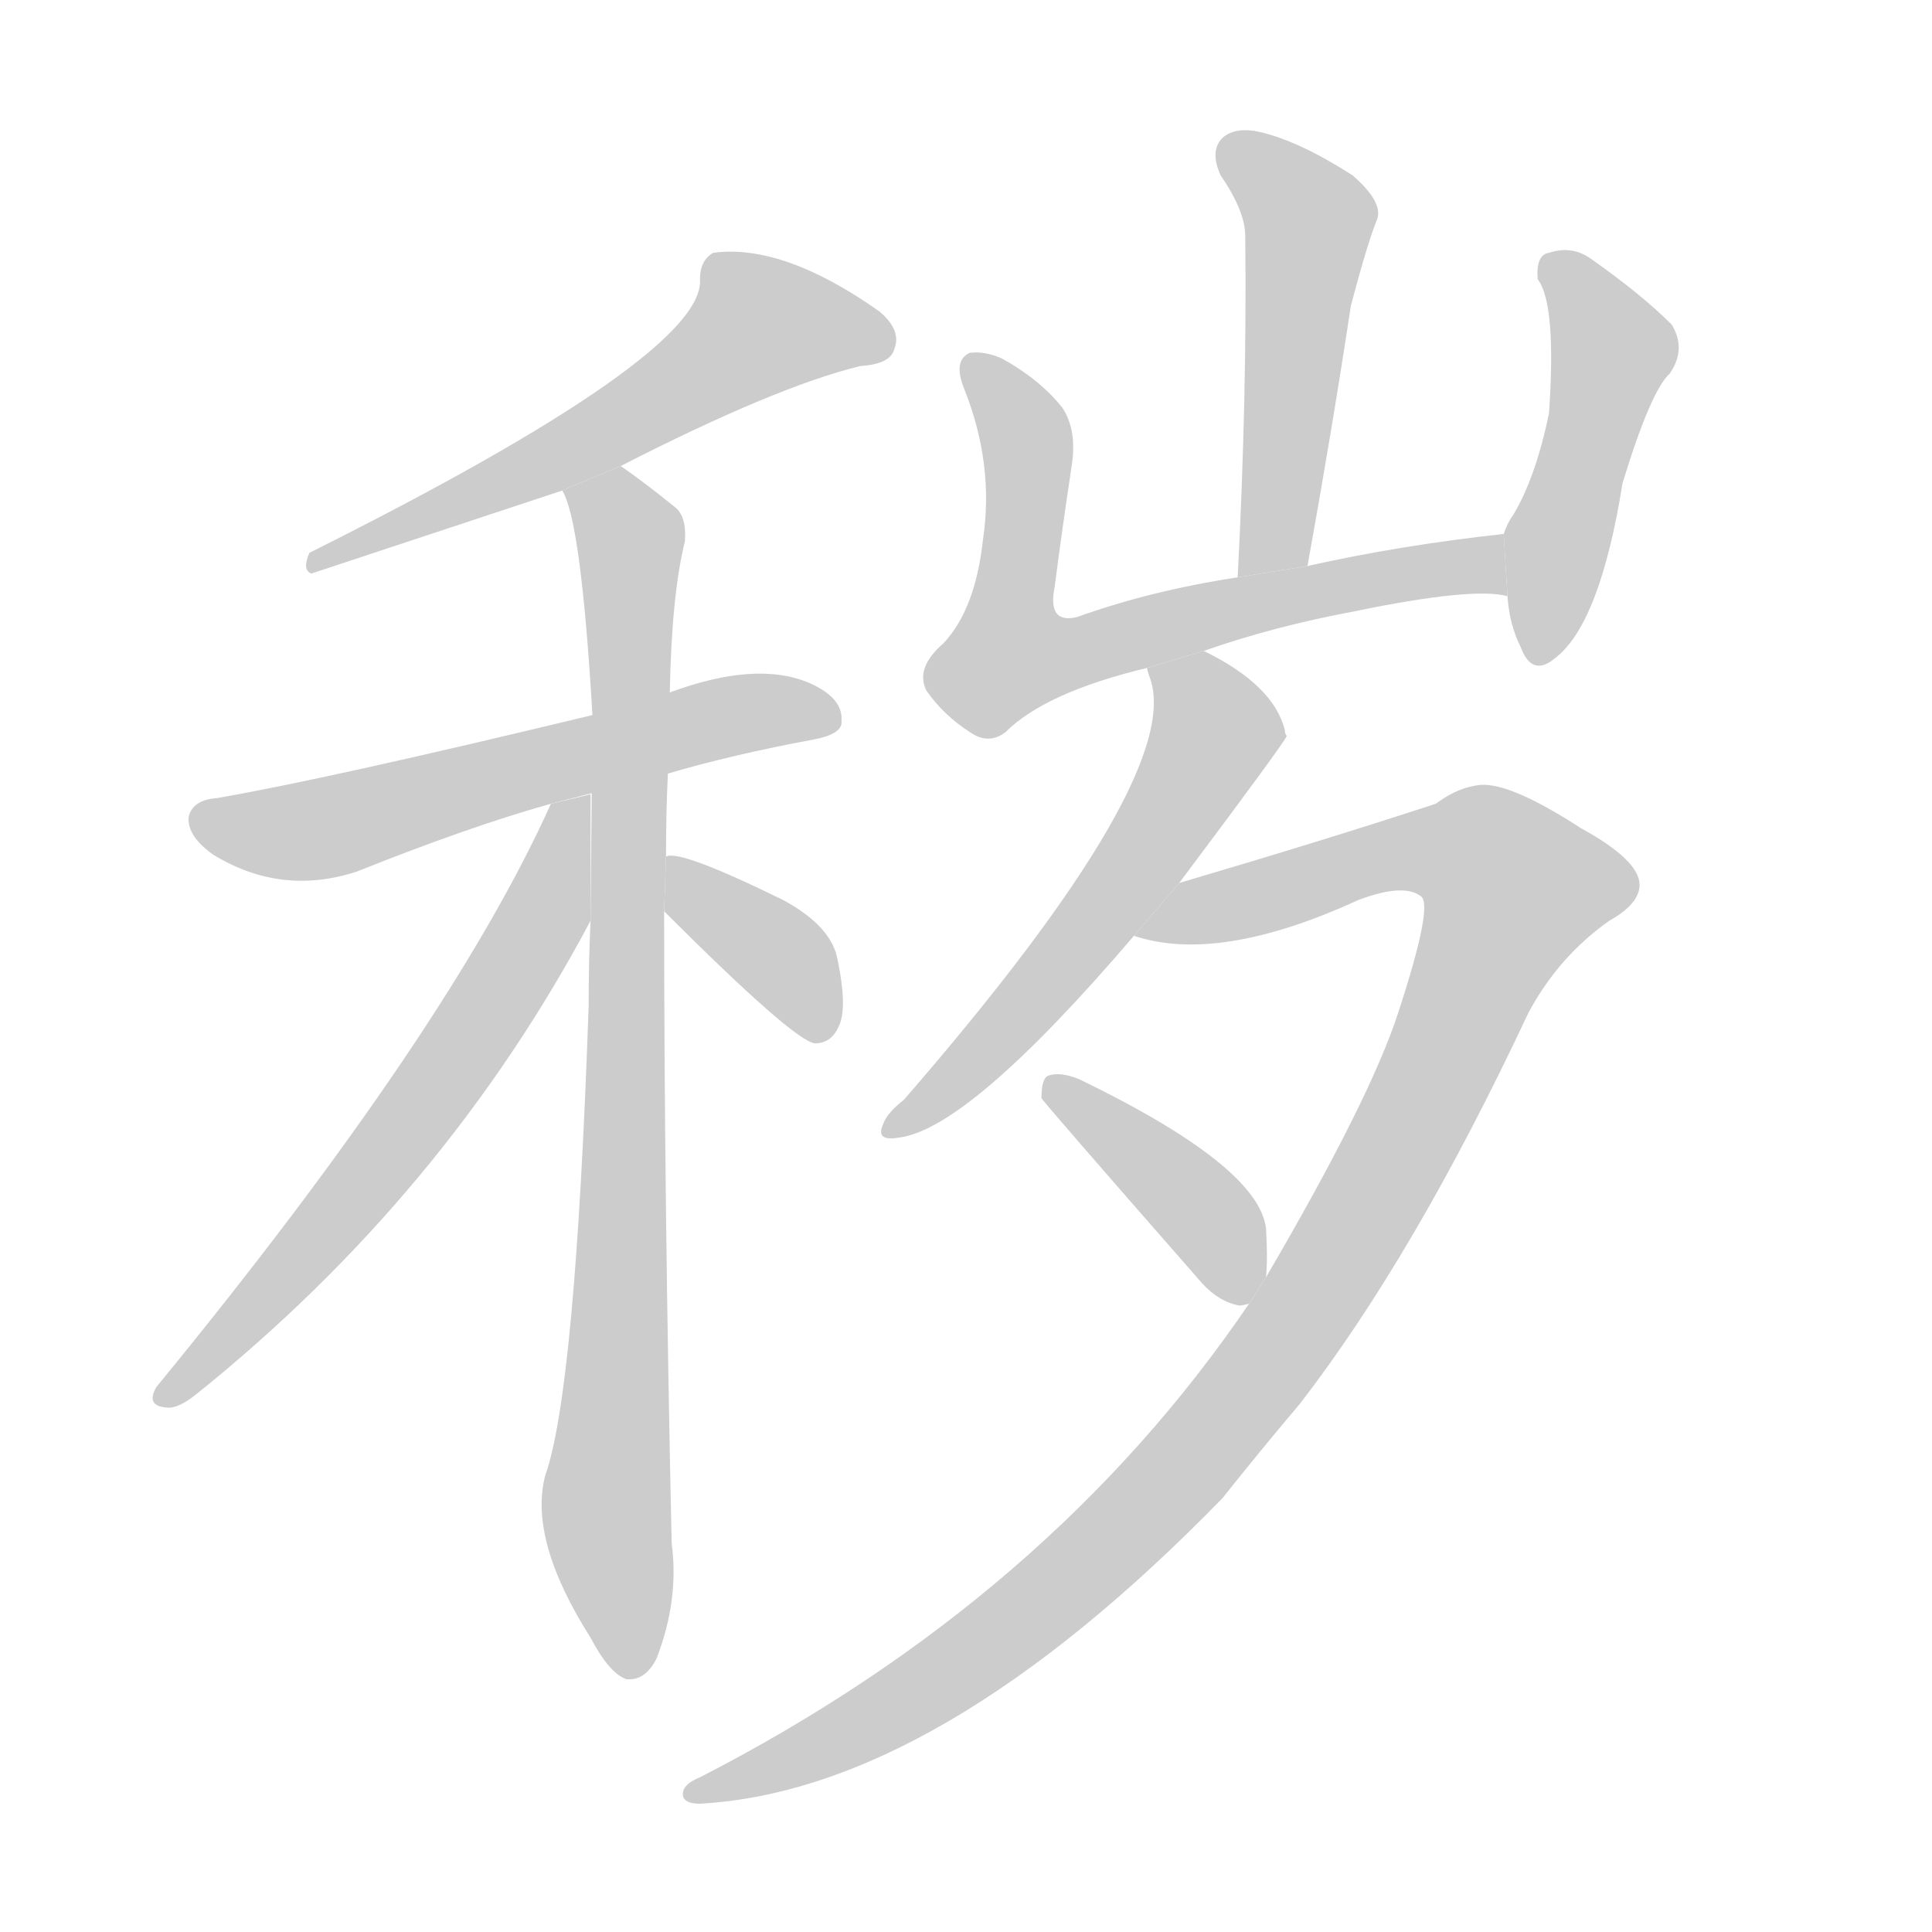 <!--
AnimCJK 2016-2017 Copyright Francois Mizessyn, http://gooo.free.fr/animCJK/
Derived from:
    MakeMeAHanzi project - https://github.com/skishore/makemeahanzi
    Arphic PL KaitiM GB - https://apps.ubuntu.com/cat/applications/precise/fonts-arphic-gkai00mp/
    Arphic PL UKai - https://apps.ubuntu.com/cat/applications/fonts-arphic-ukai/
You can redistribute and/or modify this file under the terms of the Arphic Public License
as published by Arphic Technology Co., Ltd.
You should have received a copy of this license (the directory "APL") along with this file;
if not, see http://ftp.gnu.org/non-gnu/chinese-fonts-truetype/LICENSE.
-->
<svg id="z31229" class="acjk" version="1.1" viewBox="0 0 1024 1024" xmlns="http://www.w3.org/2000/svg" xmlns:xlink="http://www.w3.org/1999/xlink">
<style>
<![CDATA[
	@keyframes z31229k {
		from {
			stroke:#c00;
			stroke-dashoffset:3000;
		}
		75% {
			stroke:#c00;
			stroke-dashoffset:0;
		}
		to {
			stroke:#000;
		}
	}
	#z31229 path[clip-path] {
		animation:z31229k 1s linear both;
		stroke-dasharray:3000;
		stroke-width:128;
		stroke-linecap:round;
		fill:none;
	}
	#z31229 path[clip-path="url(#z31229c1)"] {animation-delay:1s;}
	#z31229 path[clip-path="url(#z31229c2)"] {animation-delay:2s;}
	#z31229 path[clip-path="url(#z31229c3)"] {animation-delay:3s;}
	#z31229 path[clip-path="url(#z31229c4)"] {animation-delay:4s;}
	#z31229 path[clip-path="url(#z31229c5)"] {animation-delay:5s;}
	#z31229 path[clip-path="url(#z31229c6)"] {animation-delay:6s;}
	#z31229 path[clip-path="url(#z31229c7)"] {animation-delay:7s;}
	#z31229 path[clip-path="url(#z31229c8)"] {animation-delay:8s;}
	#z31229 path[clip-path="url(#z31229c9)"] {animation-delay:9s;}
	#z31229 path[clip-path="url(#z31229c10)"] {animation-delay:10s;}
	#z31229 path[clip-path="url(#z31229c11)"] {animation-delay:11s;}
	#z31229 path {fill:#ccc;}
]]>
</style>
<g transform="scale(1,-1) translate(0,-900)">
	<path id="z31229d1" d="M329 653Q411 695 456 706Q472 707 474 715Q478 725 466 735Q415 771 378 766Q371 762 371 752Q374 712 164 607Q160 598 165 596L298 640L329 653Z"/>
	<path id="z31229d2" d="M354 490Q388 500 431 508Q447 511 446 518Q447 530 429 538Q401 550 355 533L314 521Q173 487 115 477Q102 476 100 467Q99 457 113 447Q149 425 189 438Q249 462 292 474L354 490Z"/>
	<path id="z31229d3" d="M353 446Q353 470 354 490L355 533Q356 585 363 613Q364 626 358 631Q342 644 329 653L298 640Q308 624 314 521L313 412Q312 391 312 367Q305 163 289 118Q280 84 313 32Q323 13 332 10Q342 9 348 21Q360 52 356 82Q352 265 352 417L353 446Z"/>
	<path id="z31229d4" d="M292 474Q238 354 83 165Q77 155 88 154Q94 153 104 161Q236 267 313 412L313 479L292 474Z"/>
	<path id="z31229d5" d="M352 417Q421 348 432 347Q441 347 445 357Q449 367 444 391Q441 409 415 423Q360 450 353 446L352 417Z"/>
	<path id="z31229d6" d="M693 600Q706 672 716 738Q725 772 730 784Q733 793 717 807Q689 825 668 830Q655 833 648 827Q641 820 647 807Q660 788 660 775Q661 691 656 594L693 600Z"/>
	<path id="z31229d7" d="M797 617Q742 611 693 600L656 594Q610 587 571 573Q555 569 559 589Q563 620 568 653Q571 672 563 684Q551 699 531 710Q522 714 514 713Q505 709 511 694Q527 654 521 614Q517 577 500 559Q485 546 491 534Q500 521 514 512Q524 505 533 512Q554 533 608 546L638 555Q675 568 718 576Q781 589 799 584L797 617Z"/>
	<path id="z31229d8" d="M799 584Q800 569 806 557Q812 541 824 551Q848 569 860 644Q875 693 885 702Q894 715 886 728Q870 744 843 763Q833 770 821 766Q814 765 815 752Q825 739 821 681Q814 647 802 627Q799 623 797 617L799 584Z"/>
	<path id="z31229d9" d="M608 546Q608 545 609 542Q630 491 479 317Q470 310 468 304Q464 295 476 297Q513 301 601 404L625 432Q682 508 682 510Q681 511 681 513Q675 537 638 555L608 546Z"/>
	<path id="z31229d10" d="M601 404Q646 389 720 423Q744 432 753 425Q760 421 741 363Q726 317 671 223L662 209Q556 53 371 -42Q361 -46 362 -52Q363 -56 371 -56Q497 -49 648 106Q667 130 689 156Q750 235 810 363Q826 393 853 412Q869 421 869 431Q869 444 838 461Q801 485 785 484Q773 483 761 474Q703 455 625 432L601 404Z"/>
	<path id="z31229d11" d="M671 223Q672 233 671 249Q667 282 572 328Q562 332 556 330Q552 329 552 318Q552 317 637 220Q646 210 657 208Q658 208 662 209L671 223Z"/>
	<defs>
		<clipPath id="z31229c1"><use xlink:href="#z31229d1"/></clipPath>
		<clipPath id="z31229c2"><use xlink:href="#z31229d2"/></clipPath>
		<clipPath id="z31229c3"><use xlink:href="#z31229d3"/></clipPath>
		<clipPath id="z31229c4"><use xlink:href="#z31229d4"/></clipPath>
		<clipPath id="z31229c5"><use xlink:href="#z31229d5"/></clipPath>
		<clipPath id="z31229c6"><use xlink:href="#z31229d6"/></clipPath>
		<clipPath id="z31229c7"><use xlink:href="#z31229d7"/></clipPath>
		<clipPath id="z31229c8"><use xlink:href="#z31229d8"/></clipPath>
		<clipPath id="z31229c9"><use xlink:href="#z31229d9"/></clipPath>
		<clipPath id="z31229c10"><use xlink:href="#z31229d10"/></clipPath>
		<clipPath id="z31229c11"><use xlink:href="#z31229d11"/></clipPath>
	</defs>
	<path pathLength="2999" clip-path="url(#z31229c1)" d="M469 720L390 726L315 668L170 604"/>
	<path pathLength="2999" clip-path="url(#z31229c2)" d="M106 468L159 459L442 520"/>
	<path pathLength="2999" clip-path="url(#z31229c3)" d="M307 636L335 608L329 14"/>
	<path pathLength="2999" clip-path="url(#z31229c4)" d="M309 473L247 347L88 161"/>
	<path pathLength="2999" clip-path="url(#z31229c5)" d="M358 438L435 352"/>
	<path pathLength="2999" clip-path="url(#z31229c6)" d="M651 821L694 778L670 597"/>
	<path pathLength="2999" clip-path="url(#z31229c7)" d="M518 708L543 667L524 563L538 545L797 600"/>
	<path pathLength="2999" clip-path="url(#z31229c8)" d="M822 759L855 712L814 553"/>
	<path pathLength="2999" clip-path="url(#z31229c9)" d="M614 541L641 501L474 304"/>
	<path pathLength="2999" clip-path="url(#z31229c10)" d="M611 408L766 454L815 416L622 116L503 13L370 -51"/>
	<path pathLength="2999" clip-path="url(#z31229c11)" d="M561 323L659 215"/>
</g>
</svg>